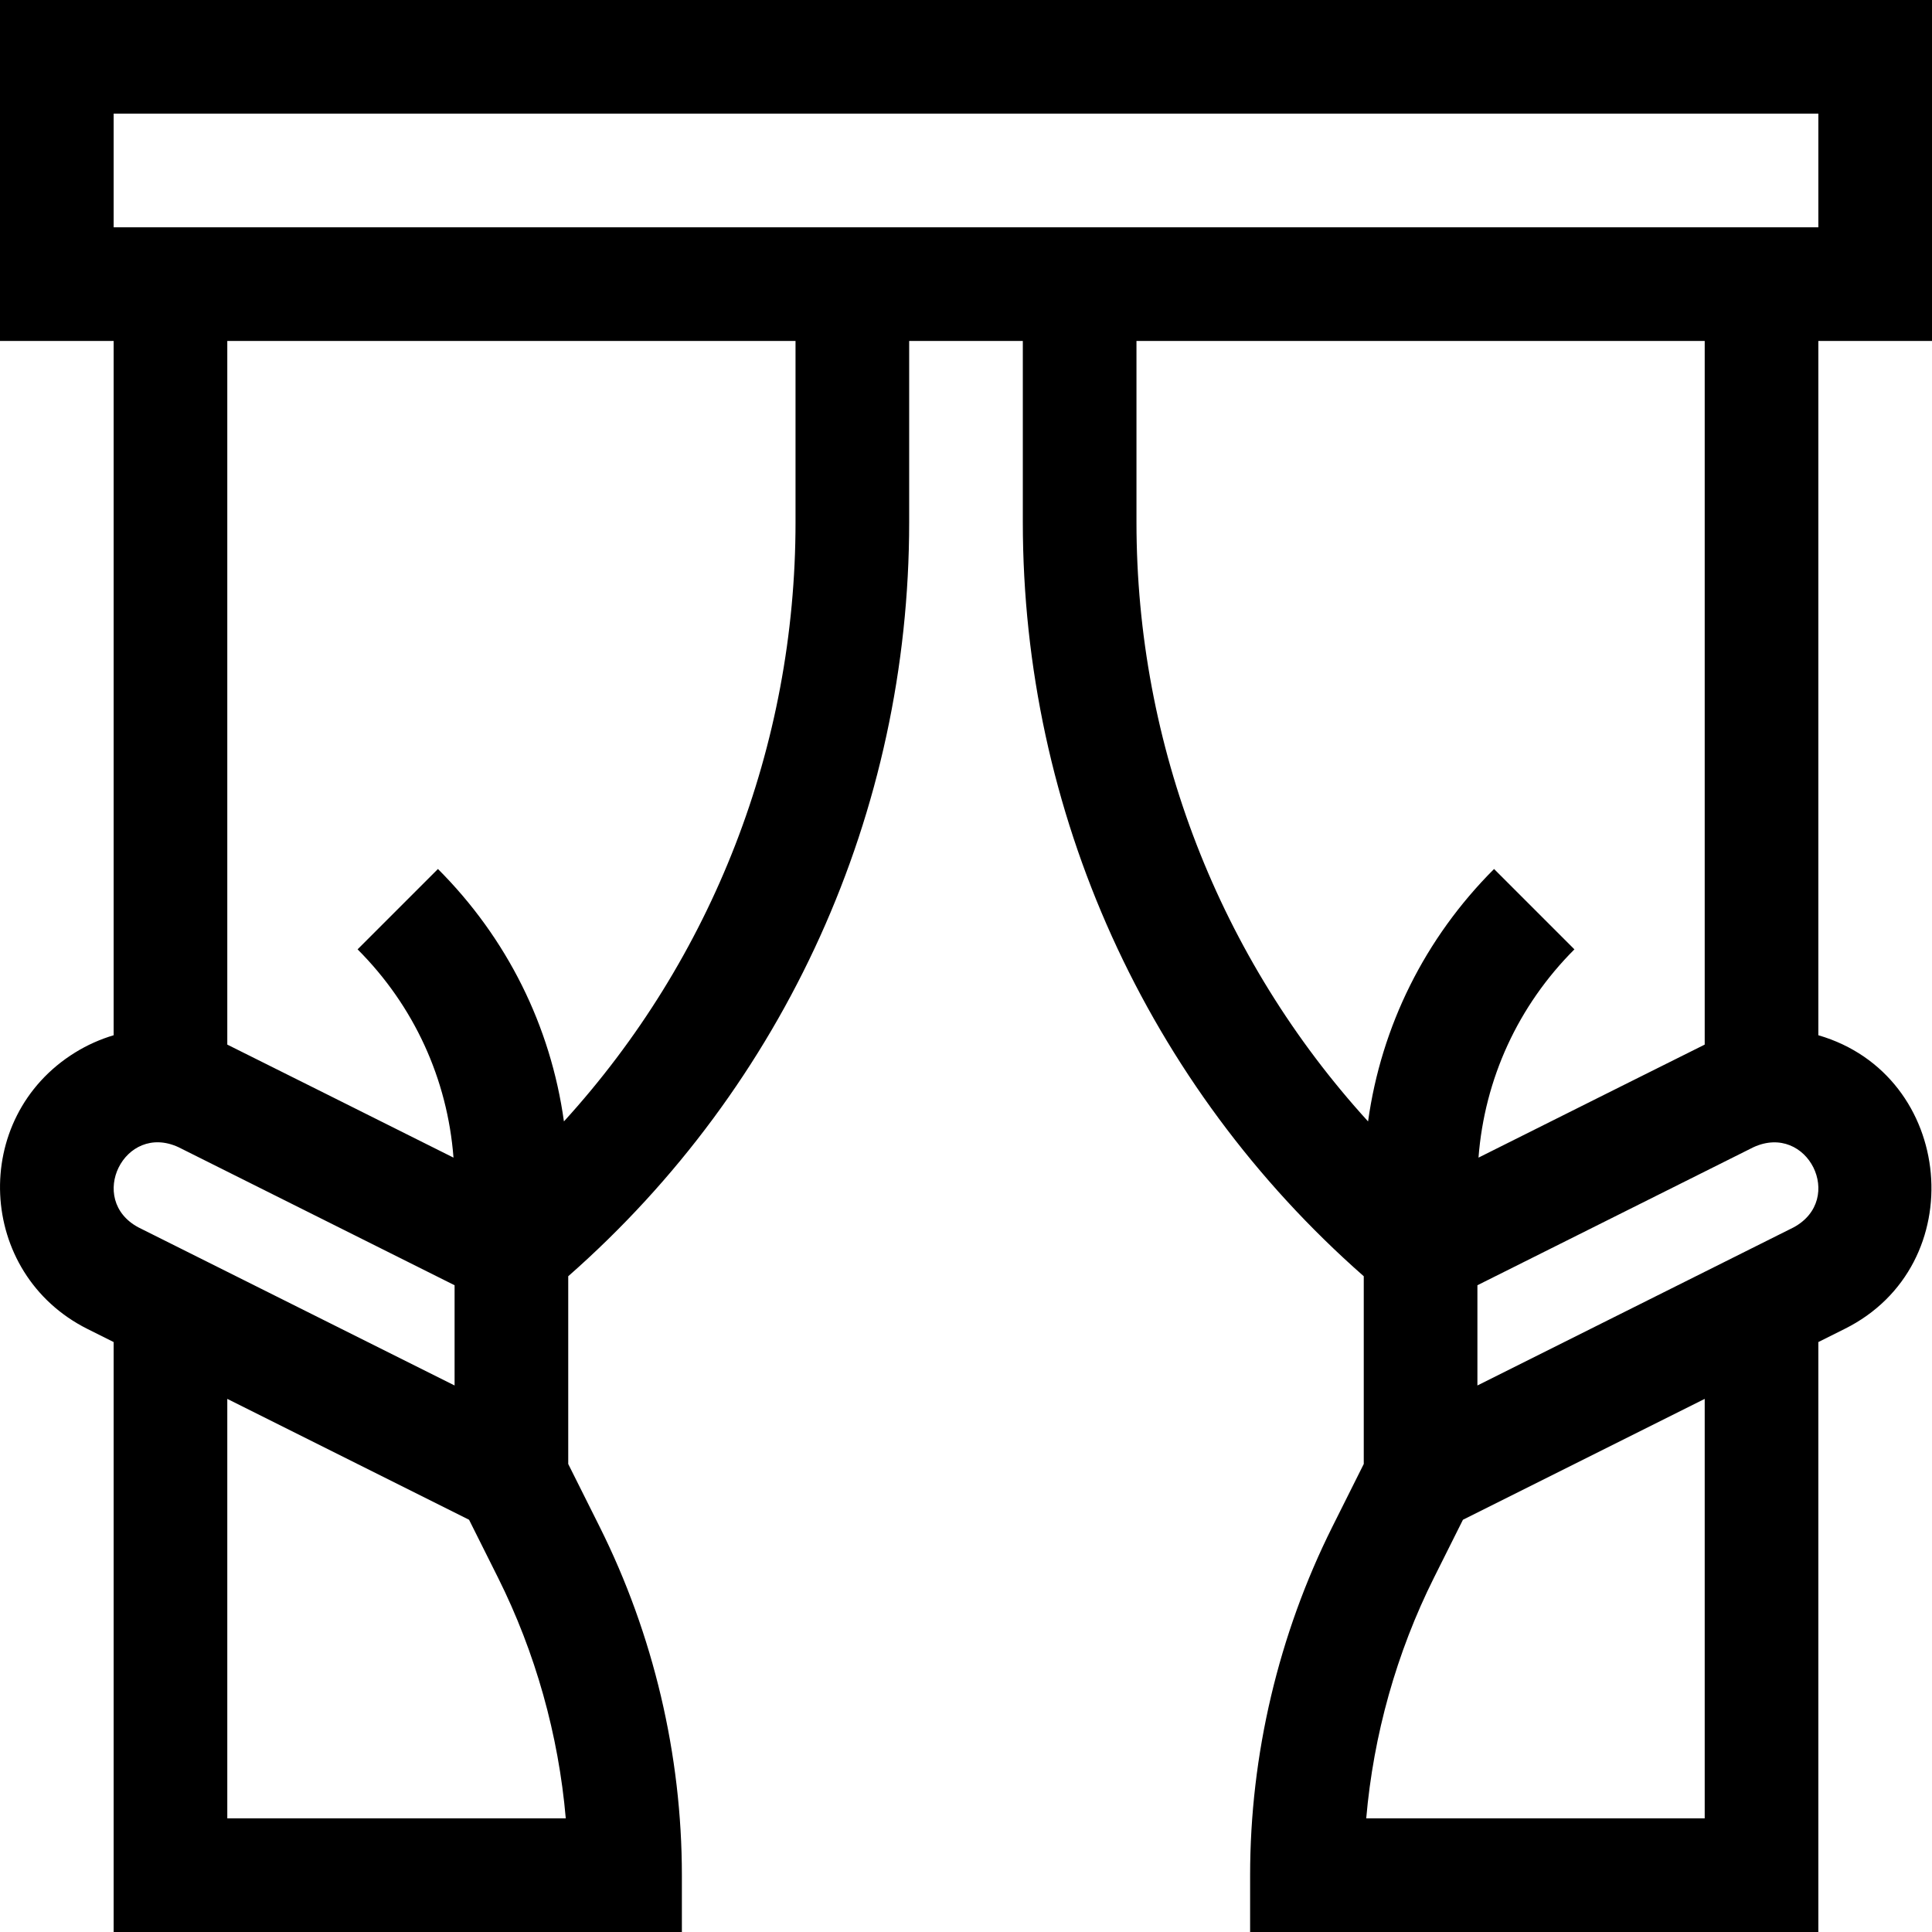 <svg id="Layer_1" enable-background="new 0 0 510 510" height="512" viewBox="0 0 510 510" width="512" xmlns="http://www.w3.org/2000/svg"><path id="XMLID_736_" d="m510 90v-90h-510v90h30v183.279c-3.517 1.047-6.933 2.558-10.16 4.552-27.871 17.225-26.003 58.359 3.285 73.002l6.875 3.438v155.729h150v-15c0-31.751-7.505-63.549-21.705-91.961l-8.295-16.582v-49.559c57.287-50.365 90-122.502 90-199.049v-47.849h30v47.85c0 76.546 32.713 148.684 90 199.049v49.559l-8.297 16.586c-14.198 28.407-21.703 60.205-21.703 91.956v15h150v-155.729l6.875-3.438c33.857-16.746 29.248-67.056-6.875-77.554v-183.279zm-462.875 212.833 72.875 36.438v26.459l-83.459-41.73c-13.734-7.341-3.706-27.777 10.584-21.167zm12.875 177.167v-110.729l63.821 31.911 7.641 15.275c9.889 19.786 15.977 41.499 17.887 63.544h-89.349zm150-342.15c0 59.068-21.963 115.176-61.137 158.179-3.492-25.146-14.991-48.371-33.257-66.636l-21.213 21.213c14.889 14.889 23.72 34.207 25.318 54.979-13.121-6.557-57.54-28.787-59.712-29.835v-185.75h150v47.85zm-180-77.85v-30h450v30c-12.053 0-437.095 0-450 0zm420 420h-89.35c1.91-22.044 7.997-43.757 17.885-63.539l7.643-15.28 63.822-31.91zm23.459-156-83.459 41.729v-26.459l72.875-36.438c14.287-6.542 24.344 13.722 10.584 21.168zm-23.459-48.25c-2.106 1.016-37.403 18.688-59.712 29.835 1.598-20.772 10.43-40.09 25.318-54.979l-21.213-21.213c-18.266 18.265-29.765 41.49-33.257 66.636-39.173-43.003-61.136-99.111-61.136-158.179v-47.85h150z"/></svg>